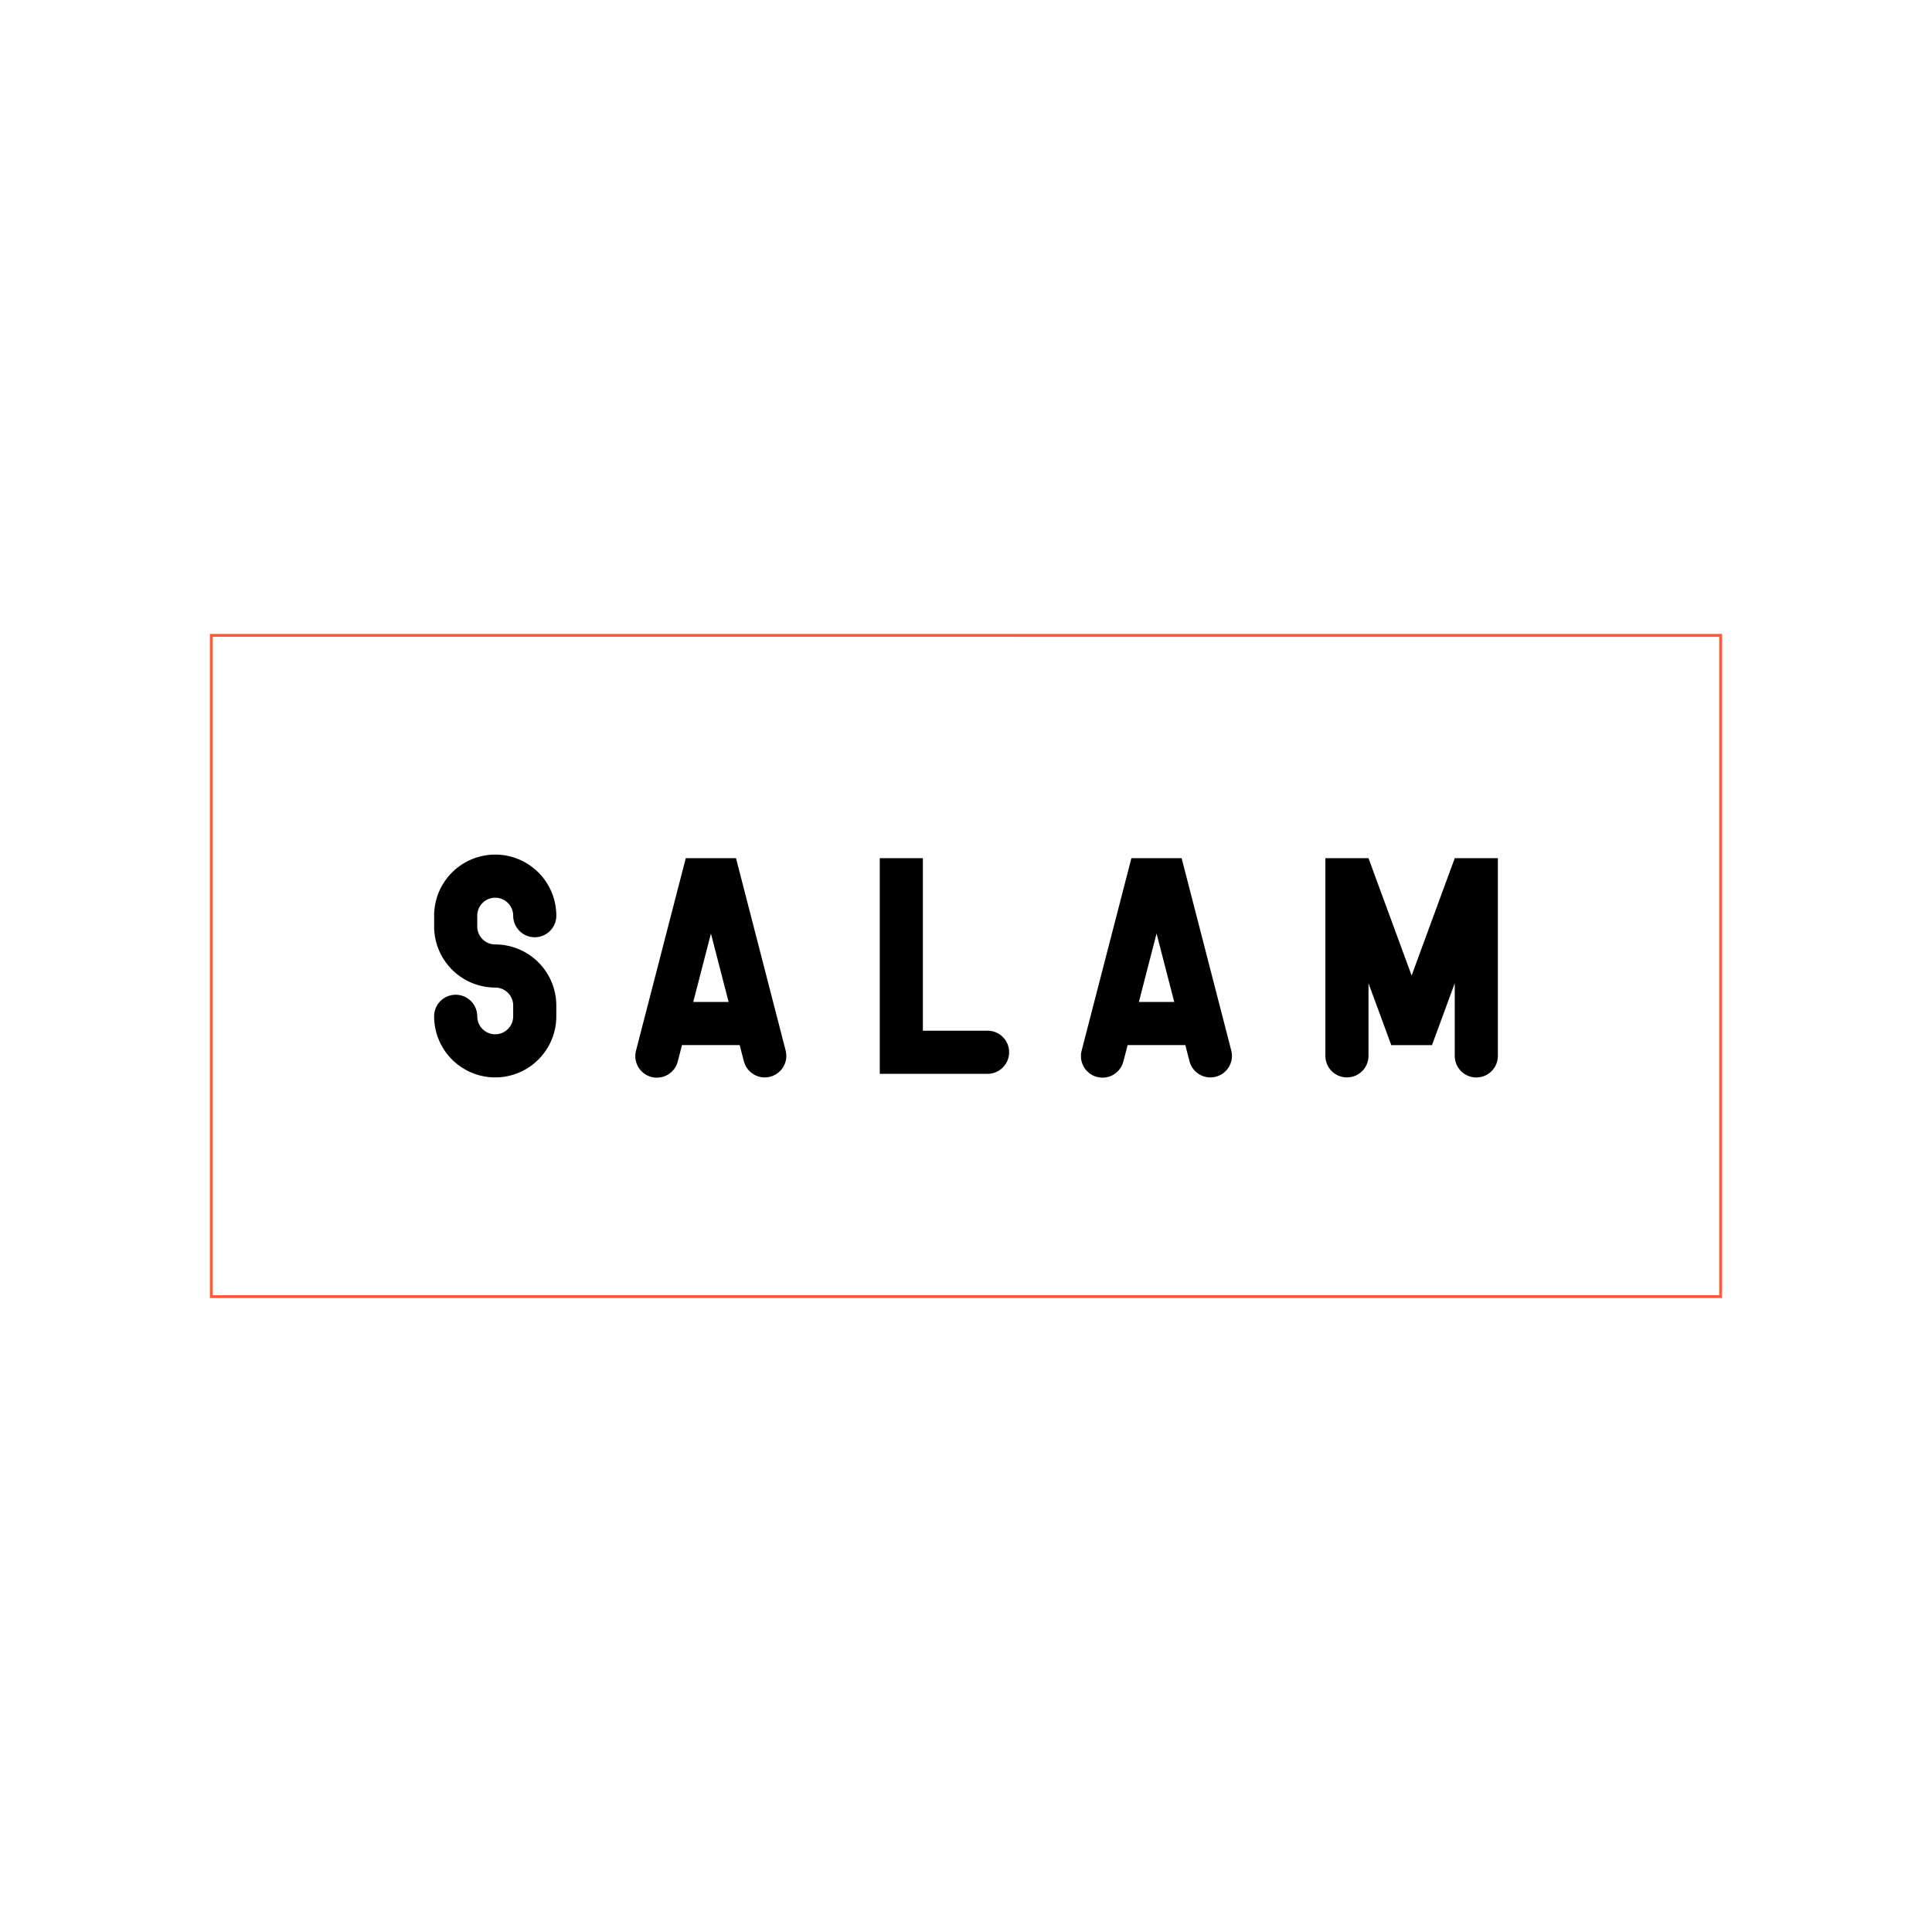 <svg xmlns="http://www.w3.org/2000/svg" viewBox="0 0 672 672"><defs><style>.cls-1{fill:#ff5c35;}</style></defs><g id="Layer_1" data-name="Layer 1"><path d="M256,298.5H238.53l-17.29,66.87a7.5,7.5,0,1,0,14.52,3.76l1.46-5.63h20.06l1.46,5.63a7.5,7.5,0,0,0,7.26,5.62,7.63,7.63,0,0,0,1.88-.24,7.49,7.49,0,0,0,5.38-9.14Zm-14.87,50,6.15-23.79,6.15,23.79Z"/><path d="M411,298.5H393.53l-17.29,66.87a7.5,7.5,0,1,0,14.52,3.76l1.46-5.63h20.06l1.46,5.63a7.5,7.5,0,0,0,7.26,5.62,7.63,7.63,0,0,0,1.88-.24,7.49,7.49,0,0,0,5.38-9.14Zm-14.87,50,6.15-23.79,6.15,23.79Z"/><path d="M506,298.5l-15,40.81L476,298.5H461v68.75a7.5,7.5,0,0,0,15,0V342l7.92,21.52h14.16L506,342v25.27a7.5,7.5,0,0,0,15,0V298.5Z"/><path d="M172.25,312.25a6.25,6.25,0,0,1,6.25,6.25,7.5,7.5,0,0,0,15,0,21.25,21.25,0,0,0-42.5,0v3.75a21.27,21.27,0,0,0,21.25,21.25,6.25,6.25,0,0,1,6.25,6.25v3.75a6.25,6.25,0,0,1-12.5,0,7.5,7.5,0,0,0-15,0,21.25,21.25,0,0,0,42.5,0v-3.75a21.27,21.27,0,0,0-21.25-21.25,6.25,6.25,0,0,1-6.25-6.25V318.5A6.25,6.25,0,0,1,172.25,312.25Z"/><path d="M343.5,358.5H321v-60H306v75h37.5a7.5,7.5,0,0,0,0-15Z"/><path class="cls-1" d="M599,451.5H73v-231H599Zm-525-1H598v-229H74Z"/></g></svg>